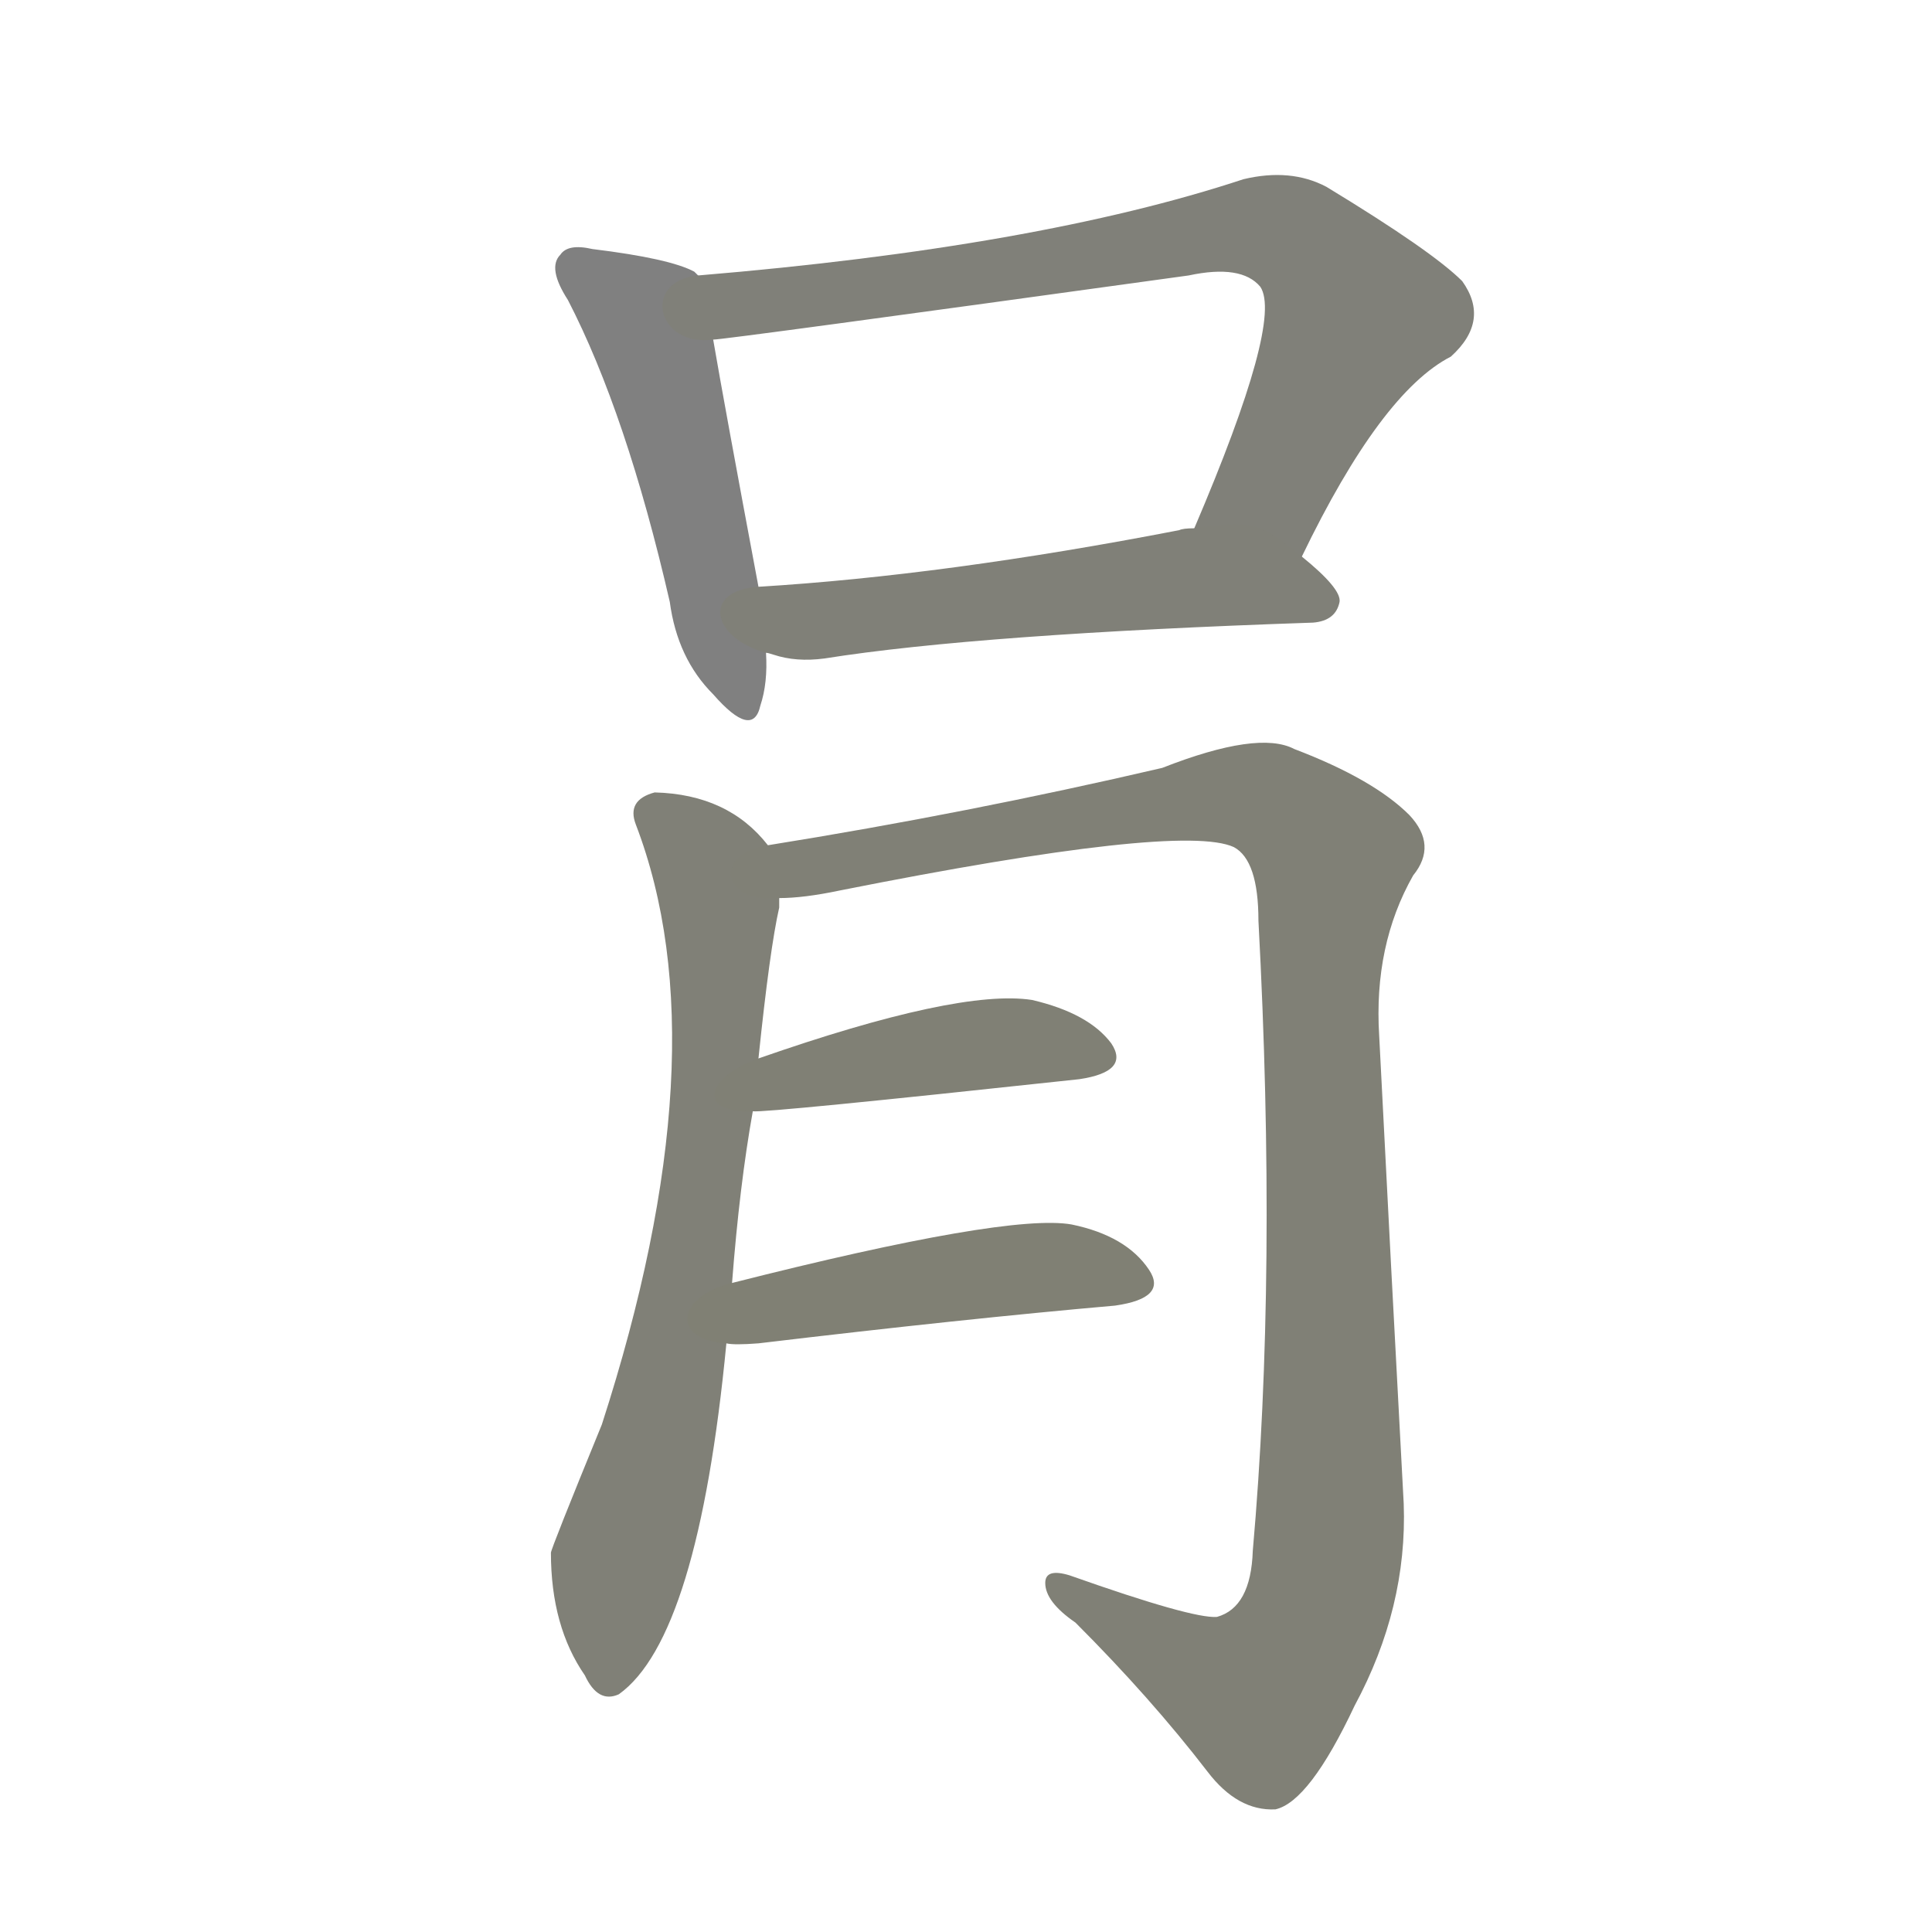 <svg version="1.1" viewBox="0 0 1024 1024" xmlns="http://www.w3.org/2000/svg">
  
  <g transform="scale(1, -1) translate(0, -900)">
    <style type="text/css">
        .stroke1 {fill: #808080;}
        .stroke2 {fill: #808079;}
        .stroke3 {fill: #808078;}
        .stroke4 {fill: #808077;}
        .stroke5 {fill: #808076;}
        .stroke6 {fill: #808075;}
        .stroke7 {fill: #808074;}
        .stroke8 {fill: #808073;}
        .stroke9 {fill: #808072;}
        .stroke10 {fill: #808071;}
        .stroke11 {fill: #808070;}
        .stroke12 {fill: #808069;}
        .stroke13 {fill: #808068;}
        .stroke14 {fill: #808067;}
        .stroke15 {fill: #808066;}
        .stroke16 {fill: #808065;}
        .stroke17 {fill: #808064;}
        .stroke18 {fill: #808063;}
        .stroke19 {fill: #808062;}
        .stroke20 {fill: #808061;}
        text {
            font-family: Helvetica;
            font-size: 50px;
            fill: #808060;
            paint-order: stroke;
            stroke: #000000;
            stroke-width: 4px;
            stroke-linecap: butt;
            stroke-linejoin: miter;
            font-weight: 800;
        }
    </style>

    <path d="M 370 754 L 368 756 Q 355 763 314 768 Q 301 771 297 765 Q 290 758 301 741 Q 332 681 355 581 Q 359 551 378 532 Q 399 508 403 526 Q 407 538 406 554 L 402 589 Q 384 685 378 720 C 373 750 372 753 370 754 Z" class="stroke1"/>
    <path d="M 690 605 Q 732 692 769 711 Q 790 730 775 751 Q 759 767 703 801 Q 684 811 659 805 Q 550 769 370 754 C 340 751 348 716 378 720 Q 384 720 630 754 Q 658 760 668 748 Q 680 730 633 620 C 621 592 677 578 690 605 Z" class="stroke2"/>
    <path d="M 406 554 Q 407 554 410 553 Q 422 549 437 551 Q 519 564 696 570 Q 708 571 710 581 Q 711 588 690 605 C 667 624 663 624 633 620 Q 627 620 625 619 Q 501 595 402 589 C 372 587 377 562 406 554 Z" class="stroke3"/>
    <path d="M 388 220 Q 392 272 399 311 L 402 339 Q 408 397 413 419 Q 413 422 413 424 L 407 452 Q 386 479 347 480 Q 332 476 337 463 Q 383 343 319 145 Q 292 79 292 77 Q 292 38 310 12 Q 317 -3 328 2 Q 370 32 385 188 L 388 220 Z" class="stroke4"/>
    <path d="M 413 424 Q 426 424 445 428 Q 626 464 654 451 Q 667 444 667 412 Q 677 225 664 78 Q 663 48 645 43 Q 632 42 567 65 Q 554 69 554 61 Q 554 51 570 40 Q 610 0 640 -39 Q 656 -60 676 -59 Q 694 -55 718 -4 Q 746 48 744 103 Q 737 233 731 351 Q 728 399 749 436 Q 762 452 747 468 Q 728 487 686 503 Q 667 513 616 493 Q 513 469 407 452 C 377 447 383 421 413 424 Z" class="stroke5"/>
    <path d="M 399 311 Q 405 310 572 328 Q 599 332 589 347 Q 577 363 547 370 Q 508 376 402 339 C 374 329 369 310 399 311 Z" class="stroke6"/>
    <path d="M 385 188 Q 389 187 402 188 Q 511 201 591 208 Q 619 212 609 227 Q 597 245 568 251 Q 534 257 388 220 C 359 213 355 190 385 188 Z" class="stroke7"/>
    
    
    
    
    
    
    </g>
</svg>